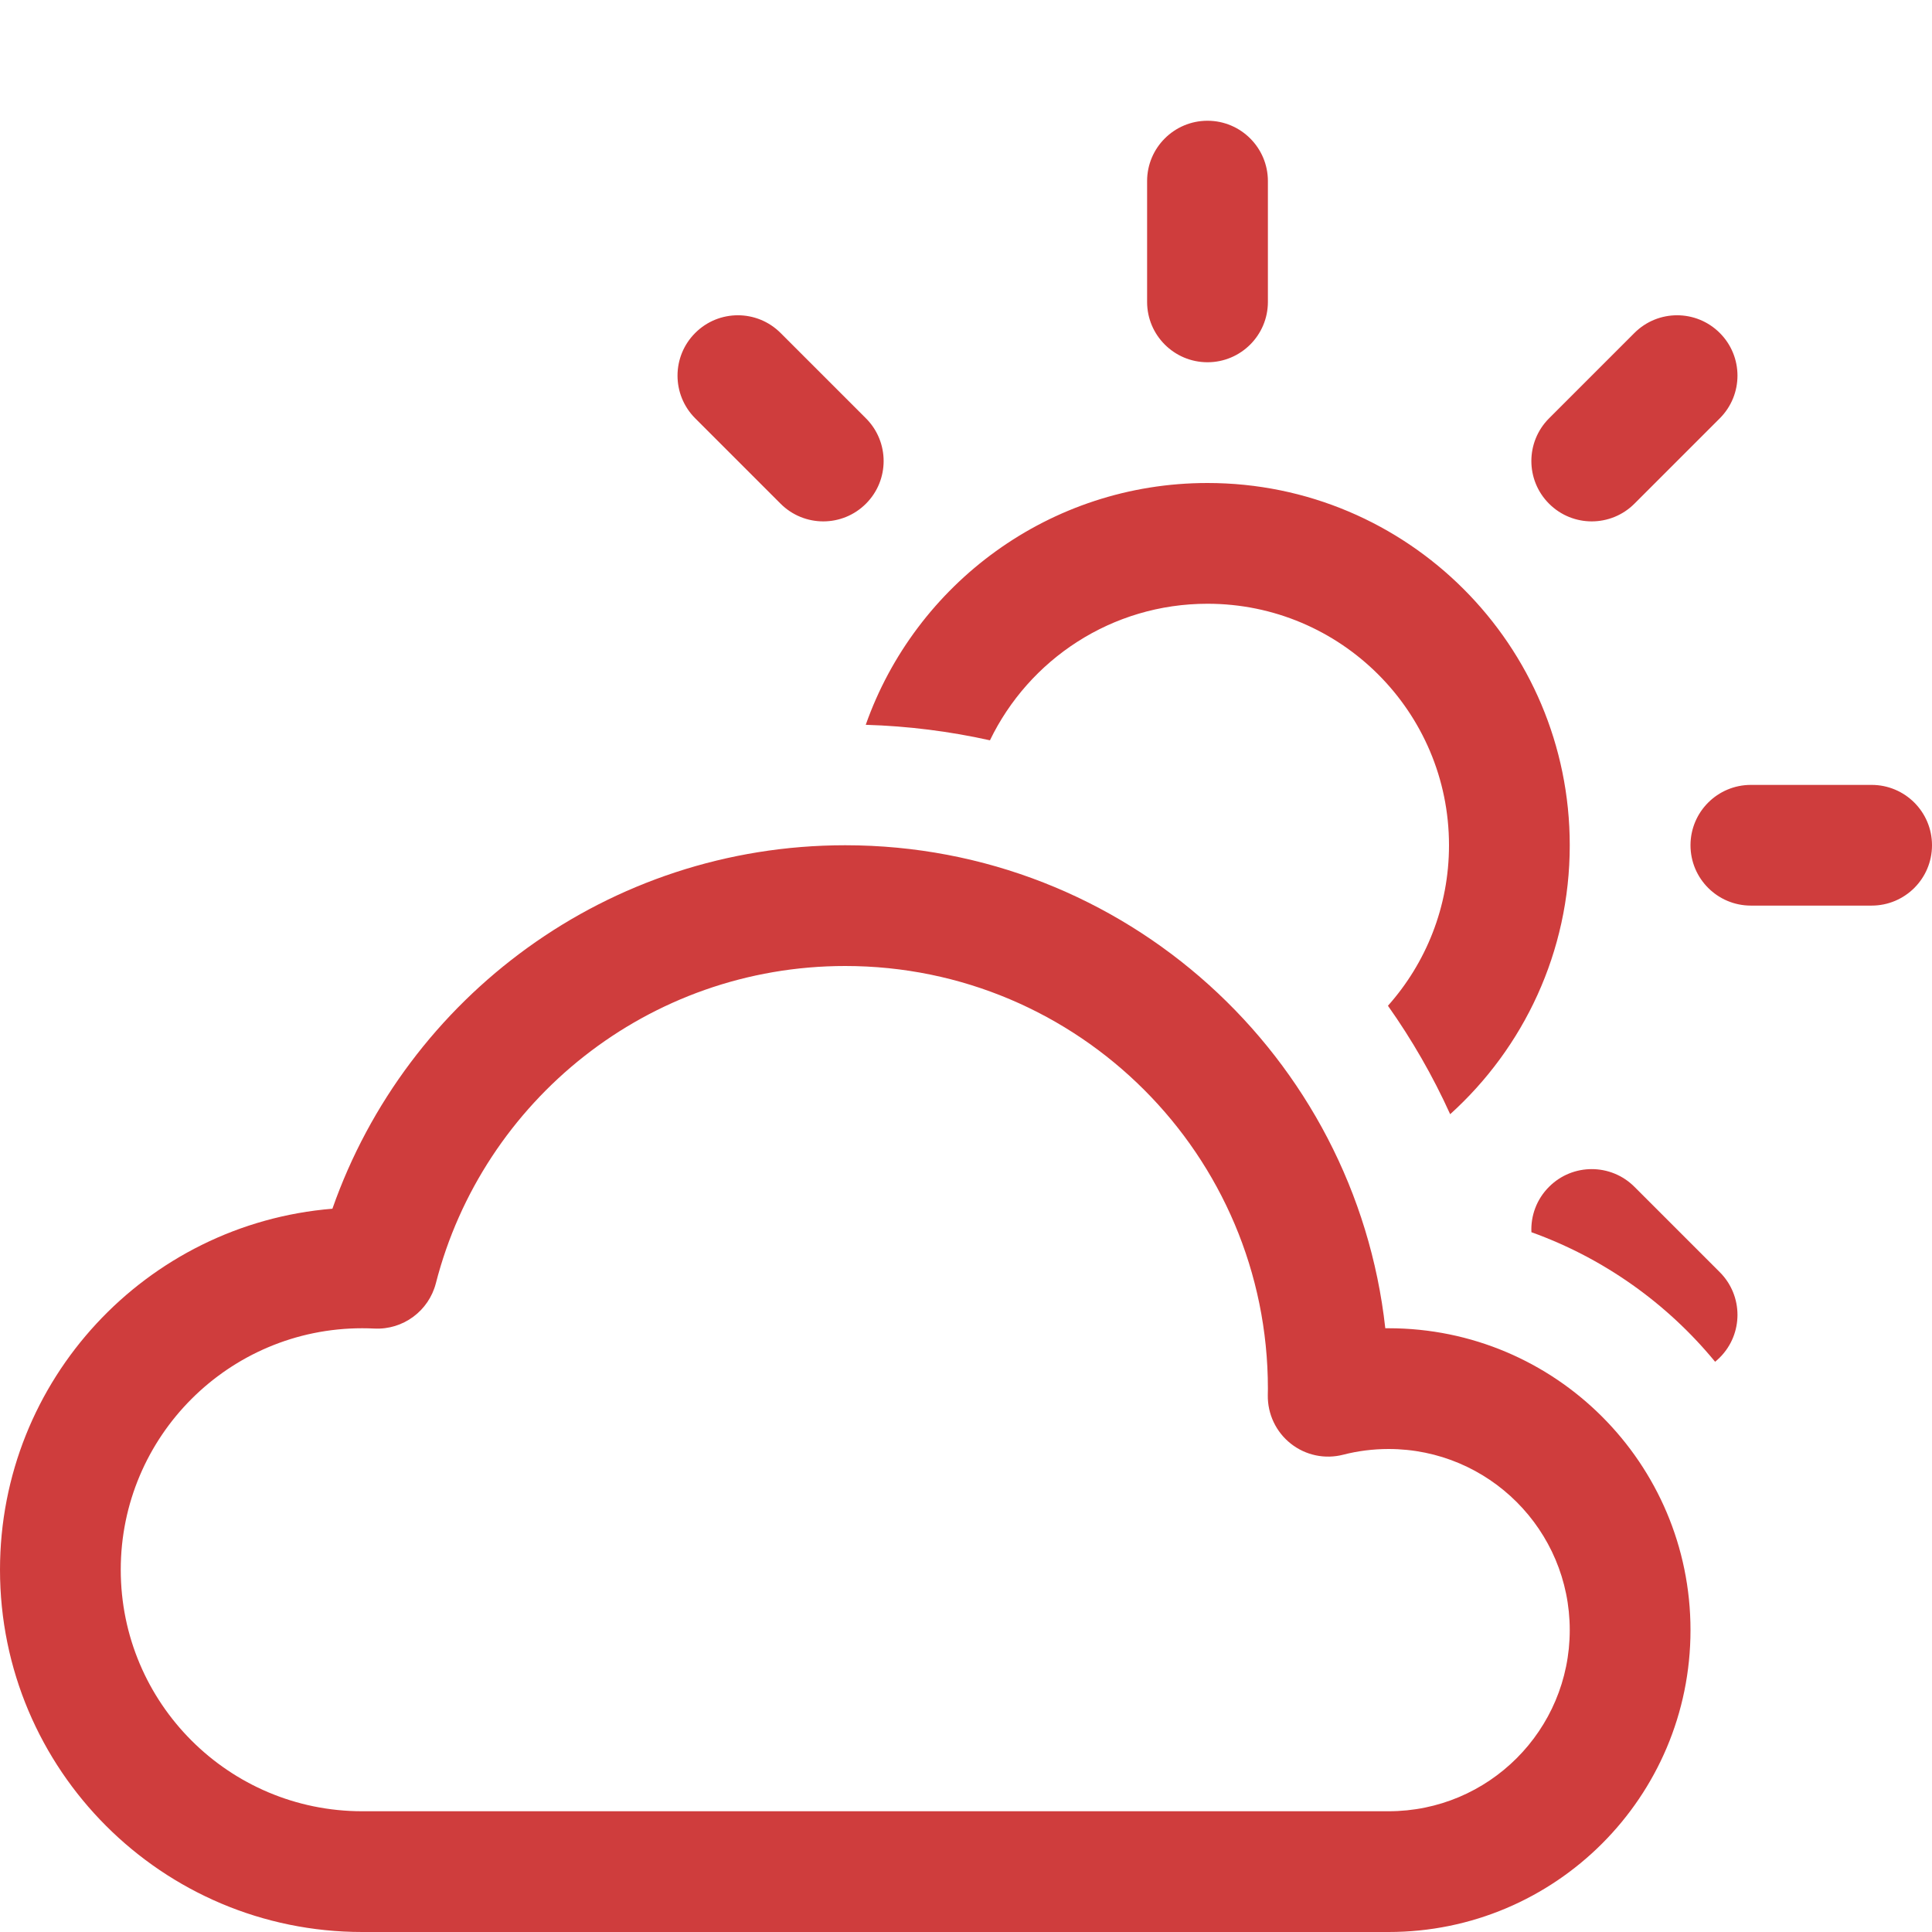 <svg width="38" height="38" viewBox="0 0 38 38" fill="none" xmlns="http://www.w3.org/2000/svg">
<path d="M16.625 19C21.216 19 24.938 22.722 24.938 27.312C24.938 27.356 24.937 27.4 24.936 27.444C24.931 27.814 25.098 28.166 25.389 28.395C25.68 28.625 26.061 28.705 26.42 28.612C26.704 28.539 27.003 28.5 27.312 28.5C29.28 28.5 30.875 30.095 30.875 32.062C30.875 34.03 29.28 35.625 27.312 35.625H7.125C4.502 35.625 2.375 33.498 2.375 30.875C2.375 28.252 4.502 26.125 7.125 26.125C7.205 26.125 7.285 26.127 7.364 26.131C7.927 26.159 8.432 25.786 8.573 25.24C9.493 21.651 12.751 19 16.625 19ZM27.247 26.125C26.657 20.782 22.126 16.625 16.625 16.625C11.961 16.625 7.998 19.611 6.538 23.774C2.877 24.073 0 27.138 0 30.875C0 34.81 3.19 38 7.125 38H27.312C30.592 38 33.25 35.342 33.25 32.062C33.25 28.783 30.592 26.125 27.312 26.125C27.291 26.125 27.269 26.125 27.247 26.125Z" fill="#CF3D3D"/>
<path d="M24.938 3.562C24.938 2.907 24.406 2.375 23.75 2.375C23.094 2.375 22.562 2.907 22.562 3.562V5.938C22.562 6.593 23.094 7.125 23.75 7.125C24.406 7.125 24.938 6.593 24.938 5.938V3.562ZM33.826 8.228C34.29 7.764 34.29 7.012 33.826 6.549C33.362 6.085 32.611 6.085 32.147 6.549L30.468 8.228C30.004 8.692 30.004 9.444 30.468 9.907C30.931 10.371 31.683 10.371 32.147 9.907L33.826 8.228ZM15.353 6.549C14.889 6.085 14.137 6.085 13.674 6.549C13.21 7.012 13.21 7.764 13.674 8.228L15.353 9.907C15.817 10.371 16.569 10.371 17.032 9.907C17.496 9.444 17.496 8.692 17.032 8.228L15.353 6.549ZM19.471 14.561C20.239 12.971 21.866 11.875 23.75 11.875C26.373 11.875 28.5 14.002 28.5 16.625C28.5 17.837 28.046 18.943 27.299 19.782C27.771 20.449 28.182 21.163 28.523 21.915C29.967 20.611 30.875 18.724 30.875 16.625C30.875 12.69 27.685 9.5 23.75 9.5C20.645 9.5 18.005 11.486 17.028 14.256C17.865 14.281 18.681 14.385 19.471 14.561ZM30.121 24.236C31.546 24.748 32.791 25.637 33.734 26.784C33.766 26.758 33.797 26.731 33.826 26.701C34.29 26.238 34.29 25.486 33.826 25.022L32.147 23.343C31.683 22.879 30.931 22.879 30.468 23.343C30.222 23.588 30.106 23.915 30.121 24.236ZM34.438 15.438C33.782 15.438 33.25 15.969 33.25 16.625C33.25 17.281 33.782 17.812 34.438 17.812L36.812 17.812C37.468 17.812 38 17.281 38 16.625C38 15.969 37.468 15.438 36.812 15.438L34.438 15.438Z" fill="#CF3D3D"/>
</svg>
